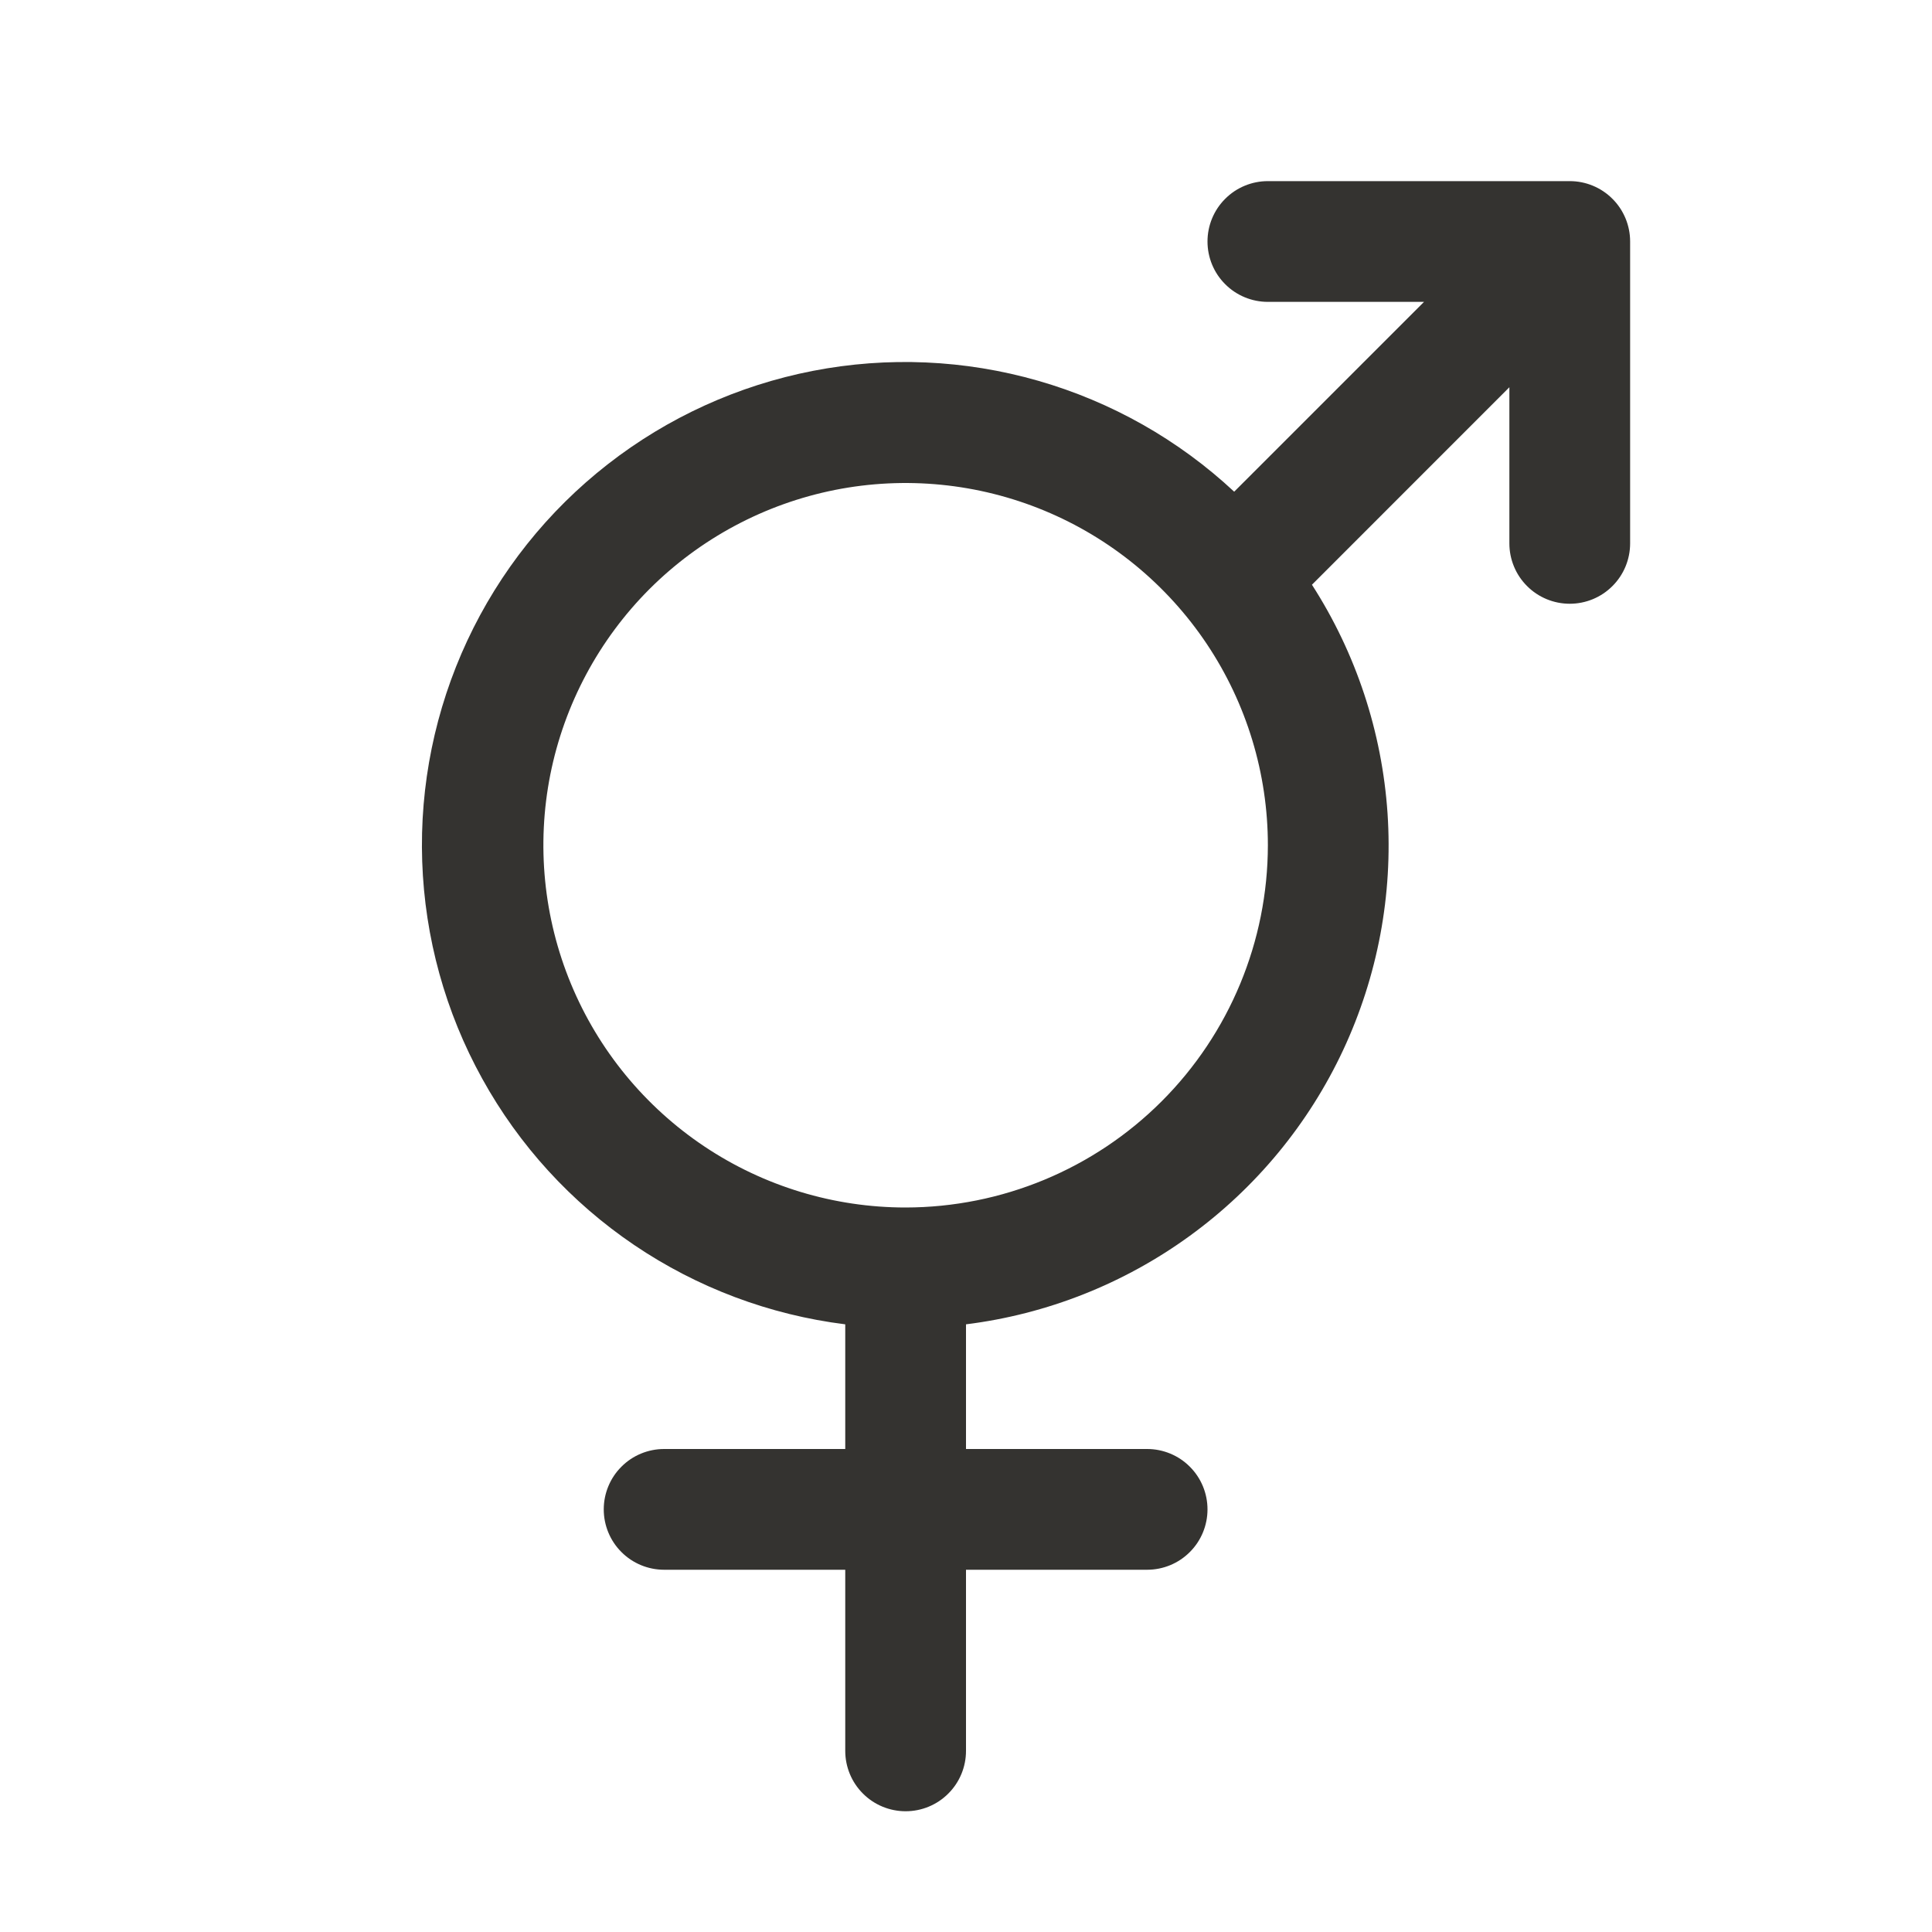 <svg width="32" height="32" viewBox="0 0 32 32" fill="none" xmlns="http://www.w3.org/2000/svg">
<path d="M26 3H21C20.735 3 20.48 3.105 20.293 3.293C20.105 3.48 20 3.735 20 4C20 4.265 20.105 4.52 20.293 4.707C20.48 4.895 20.735 5 21 5H23.586L20.442 8.144C19.519 7.283 18.406 6.654 17.193 6.306C15.98 5.958 14.702 5.902 13.463 6.143C12.225 6.384 11.06 6.914 10.066 7.69C9.071 8.466 8.274 9.467 7.74 10.61C7.206 11.754 6.95 13.007 6.993 14.268C7.036 15.529 7.376 16.762 7.987 17.866C8.597 18.971 9.46 19.915 10.505 20.622C11.55 21.329 12.748 21.779 14 21.935V24H11C10.735 24 10.48 24.105 10.293 24.293C10.105 24.48 10 24.735 10 25C10 25.265 10.105 25.52 10.293 25.707C10.48 25.895 10.735 26 11 26H14V29C14 29.265 14.105 29.52 14.293 29.707C14.48 29.895 14.735 30 15 30C15.265 30 15.52 29.895 15.707 29.707C15.895 29.52 16 29.265 16 29V26H19C19.265 26 19.52 25.895 19.707 25.707C19.895 25.52 20 25.265 20 25C20 24.735 19.895 24.48 19.707 24.293C19.52 24.105 19.265 24 19 24H16V21.935C17.34 21.768 18.616 21.263 19.709 20.468C20.801 19.674 21.675 18.616 22.247 17.392C22.819 16.168 23.072 14.82 22.982 13.472C22.891 12.124 22.461 10.821 21.73 9.685L25 6.414V9C25 9.265 25.105 9.52 25.293 9.707C25.48 9.895 25.735 10 26 10C26.265 10 26.52 9.895 26.707 9.707C26.895 9.52 27 9.265 27 9V4C27 3.735 26.895 3.48 26.707 3.293C26.52 3.105 26.265 3 26 3ZM15 20C13.813 20 12.653 19.648 11.667 18.989C10.68 18.329 9.911 17.392 9.457 16.296C9.003 15.2 8.884 13.993 9.115 12.829C9.347 11.666 9.918 10.597 10.757 9.757C11.597 8.918 12.666 8.347 13.829 8.115C14.993 7.884 16.2 8.003 17.296 8.457C18.392 8.911 19.329 9.68 19.989 10.667C20.648 11.653 21 12.813 21 14C20.998 15.591 20.366 17.116 19.241 18.241C18.116 19.366 16.591 19.998 15 20Z" fill="#343330"/>
</svg>
